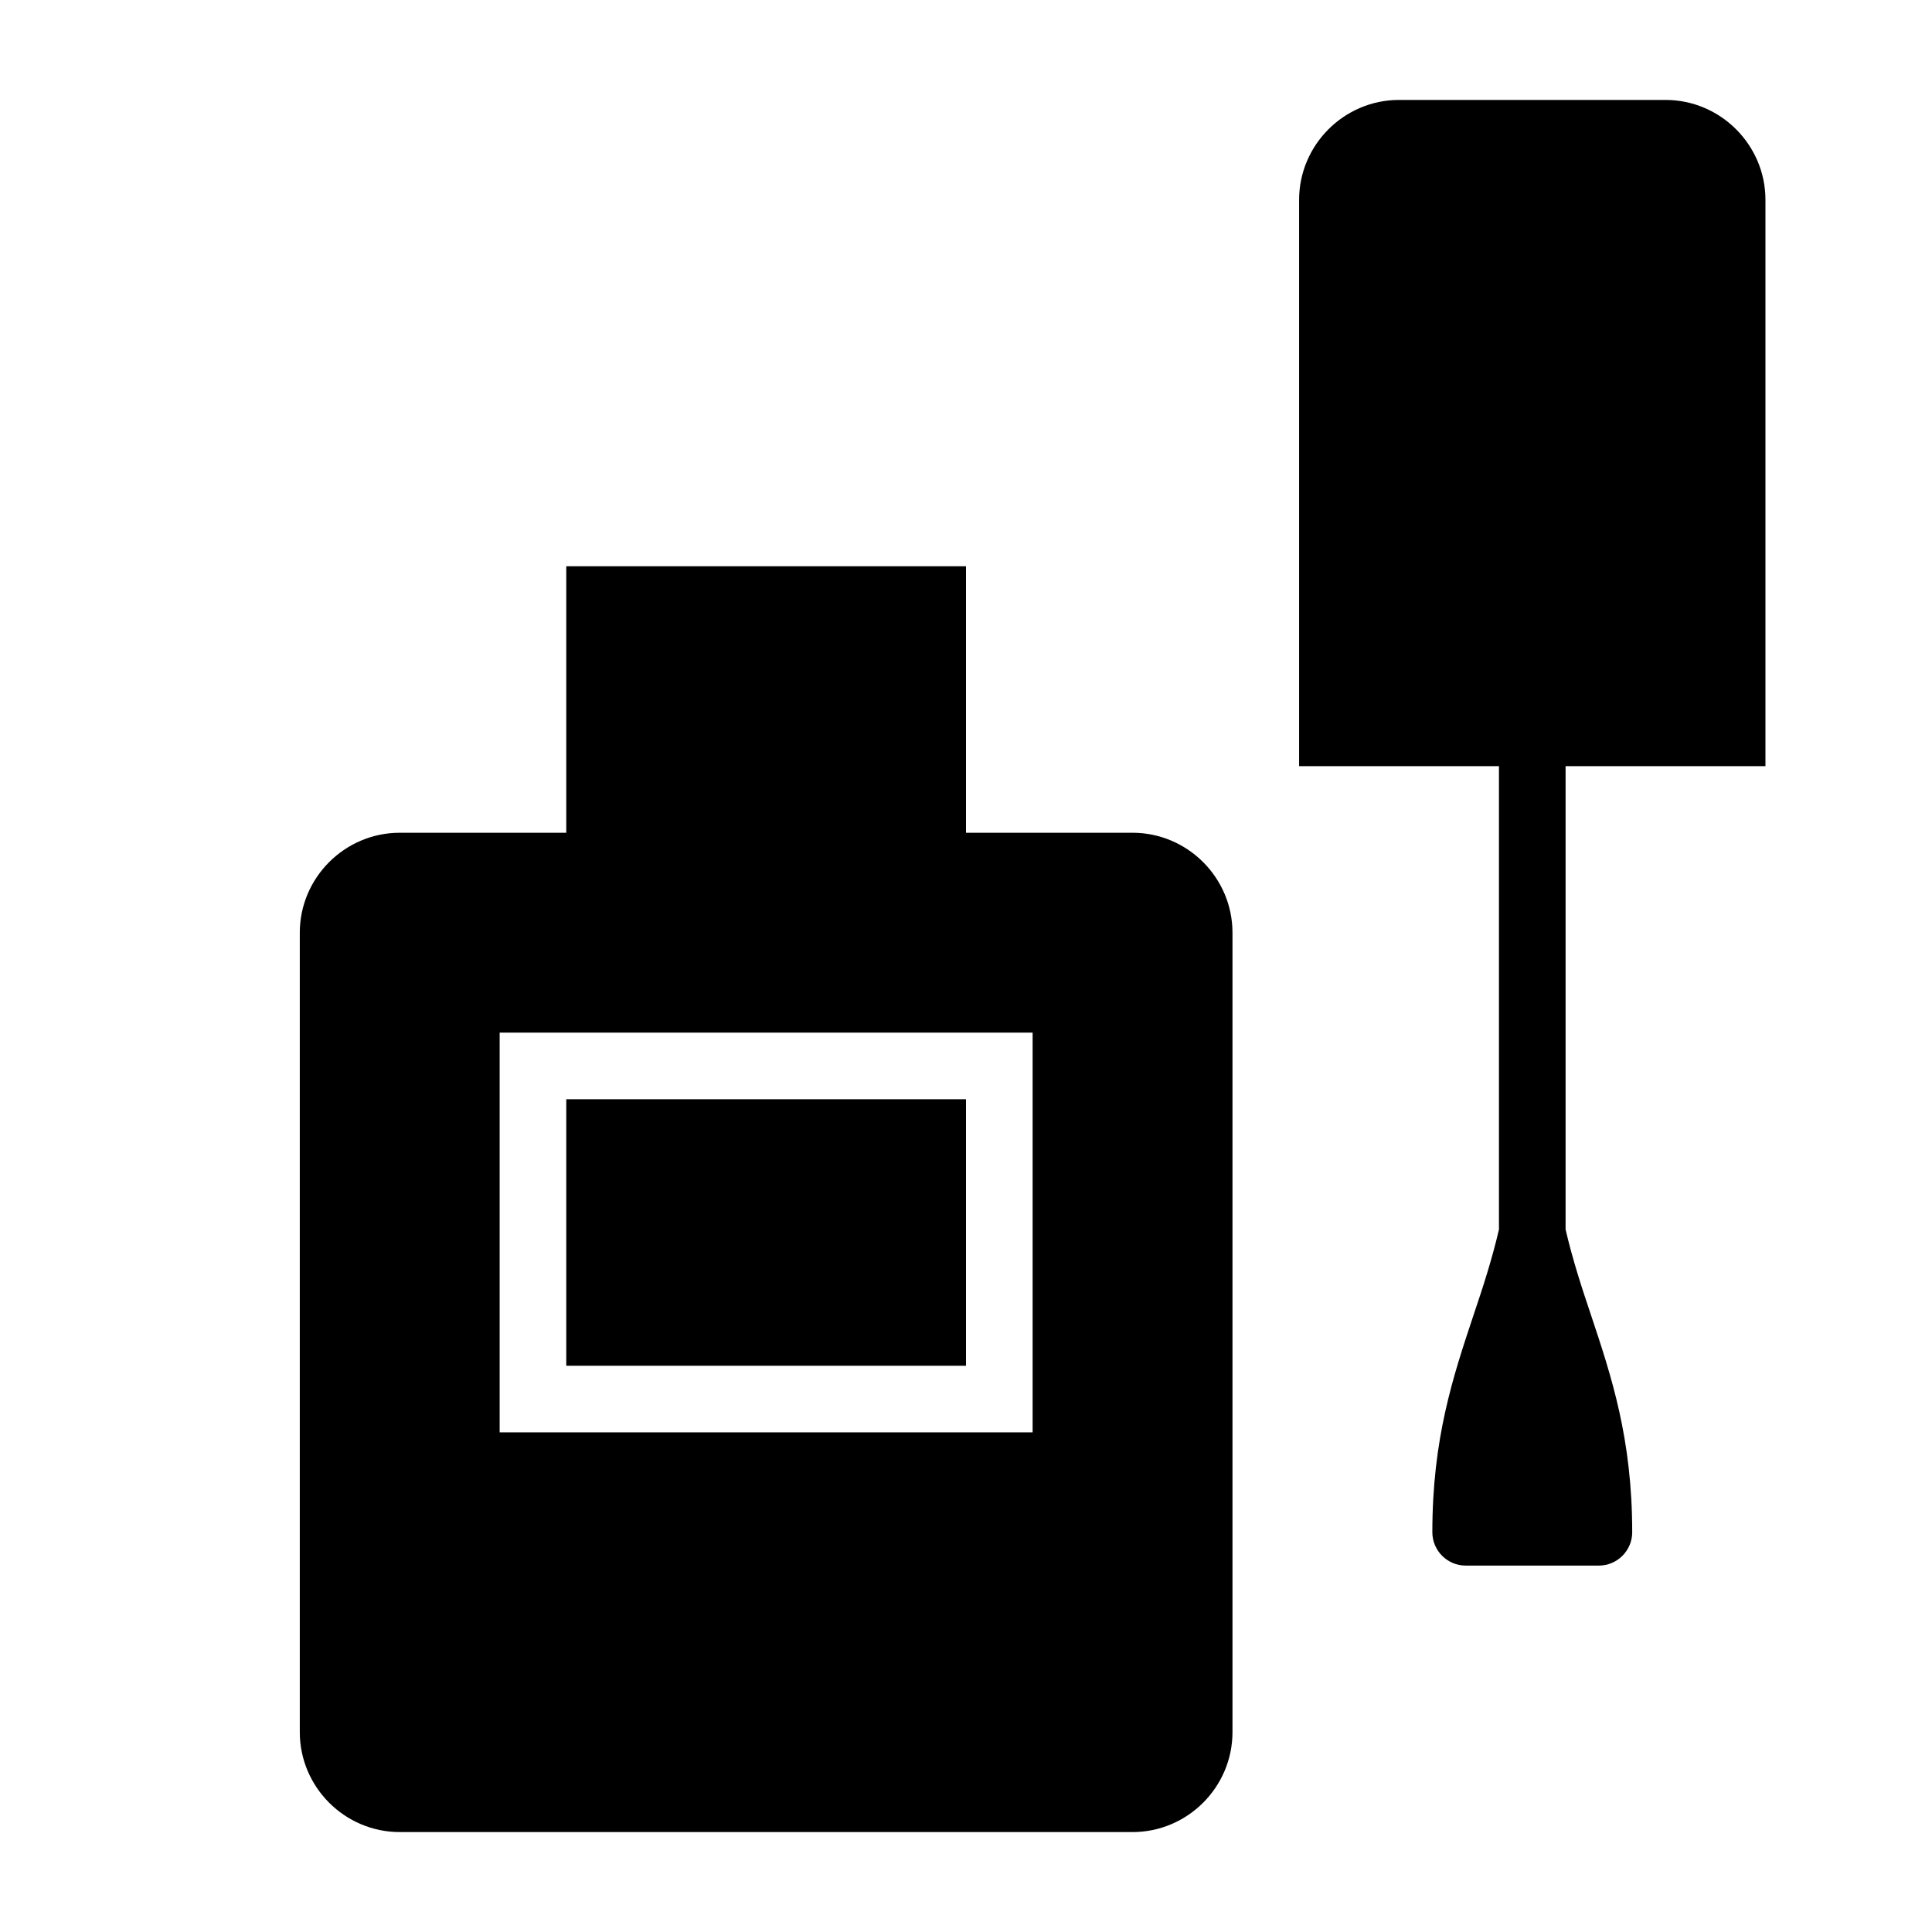 <?xml version="1.0" encoding="UTF-8"?>
<!DOCTYPE svg PUBLIC "-//W3C//DTD SVG 1.1//EN" "http://www.w3.org/Graphics/SVG/1.1/DTD/svg11.dtd">
<svg xmlns="http://www.w3.org/2000/svg" xml:space="preserve" width="580px" height="580px" shape-rendering="geometricPrecision" text-rendering="geometricPrecision" image-rendering="optimizeQuality" fill-rule="nonzero" clip-rule="nonzero" viewBox="0 0 5800 5800" xmlns:xlink="http://www.w3.org/1999/xlink">
	<title>correction_fluid icon</title>
	<desc>correction_fluid icon from the IconExperience.com I-Collection. Copyright by INCORS GmbH (www.incors.com).</desc>
		<path id="curve29"  d="M1200 2500l500 0 0 -800 1200 0 0 800 500 0c165,0 300,135 300,300l0 2400c0,165 -135,300 -300,300l-2200 0c-165,0 -300,-135 -300,-300l0 -2400c0,-165 135,-300 300,-300zm300 600l0 1200 1600 0 0 -1200 -1600 0zm1400 200l0 800 -1200 0 0 -800 1200 0z"/>
	<path id="curve28"  d="M4200 300l800 0c165,0 300,135 300,300l0 1700 -600 0 0 1391c21,90 48,173 76,256 62,186 124,372 124,653 0,55 -45,100 -100,100l-400 0c-55,0 -100,-45 -100,-100 0,-281 62,-467 124,-653 28,-83 55,-166 76,-256l0 -1391 -600 0 0 -1700c0,-165 135,-300 300,-300z"/>
</svg>